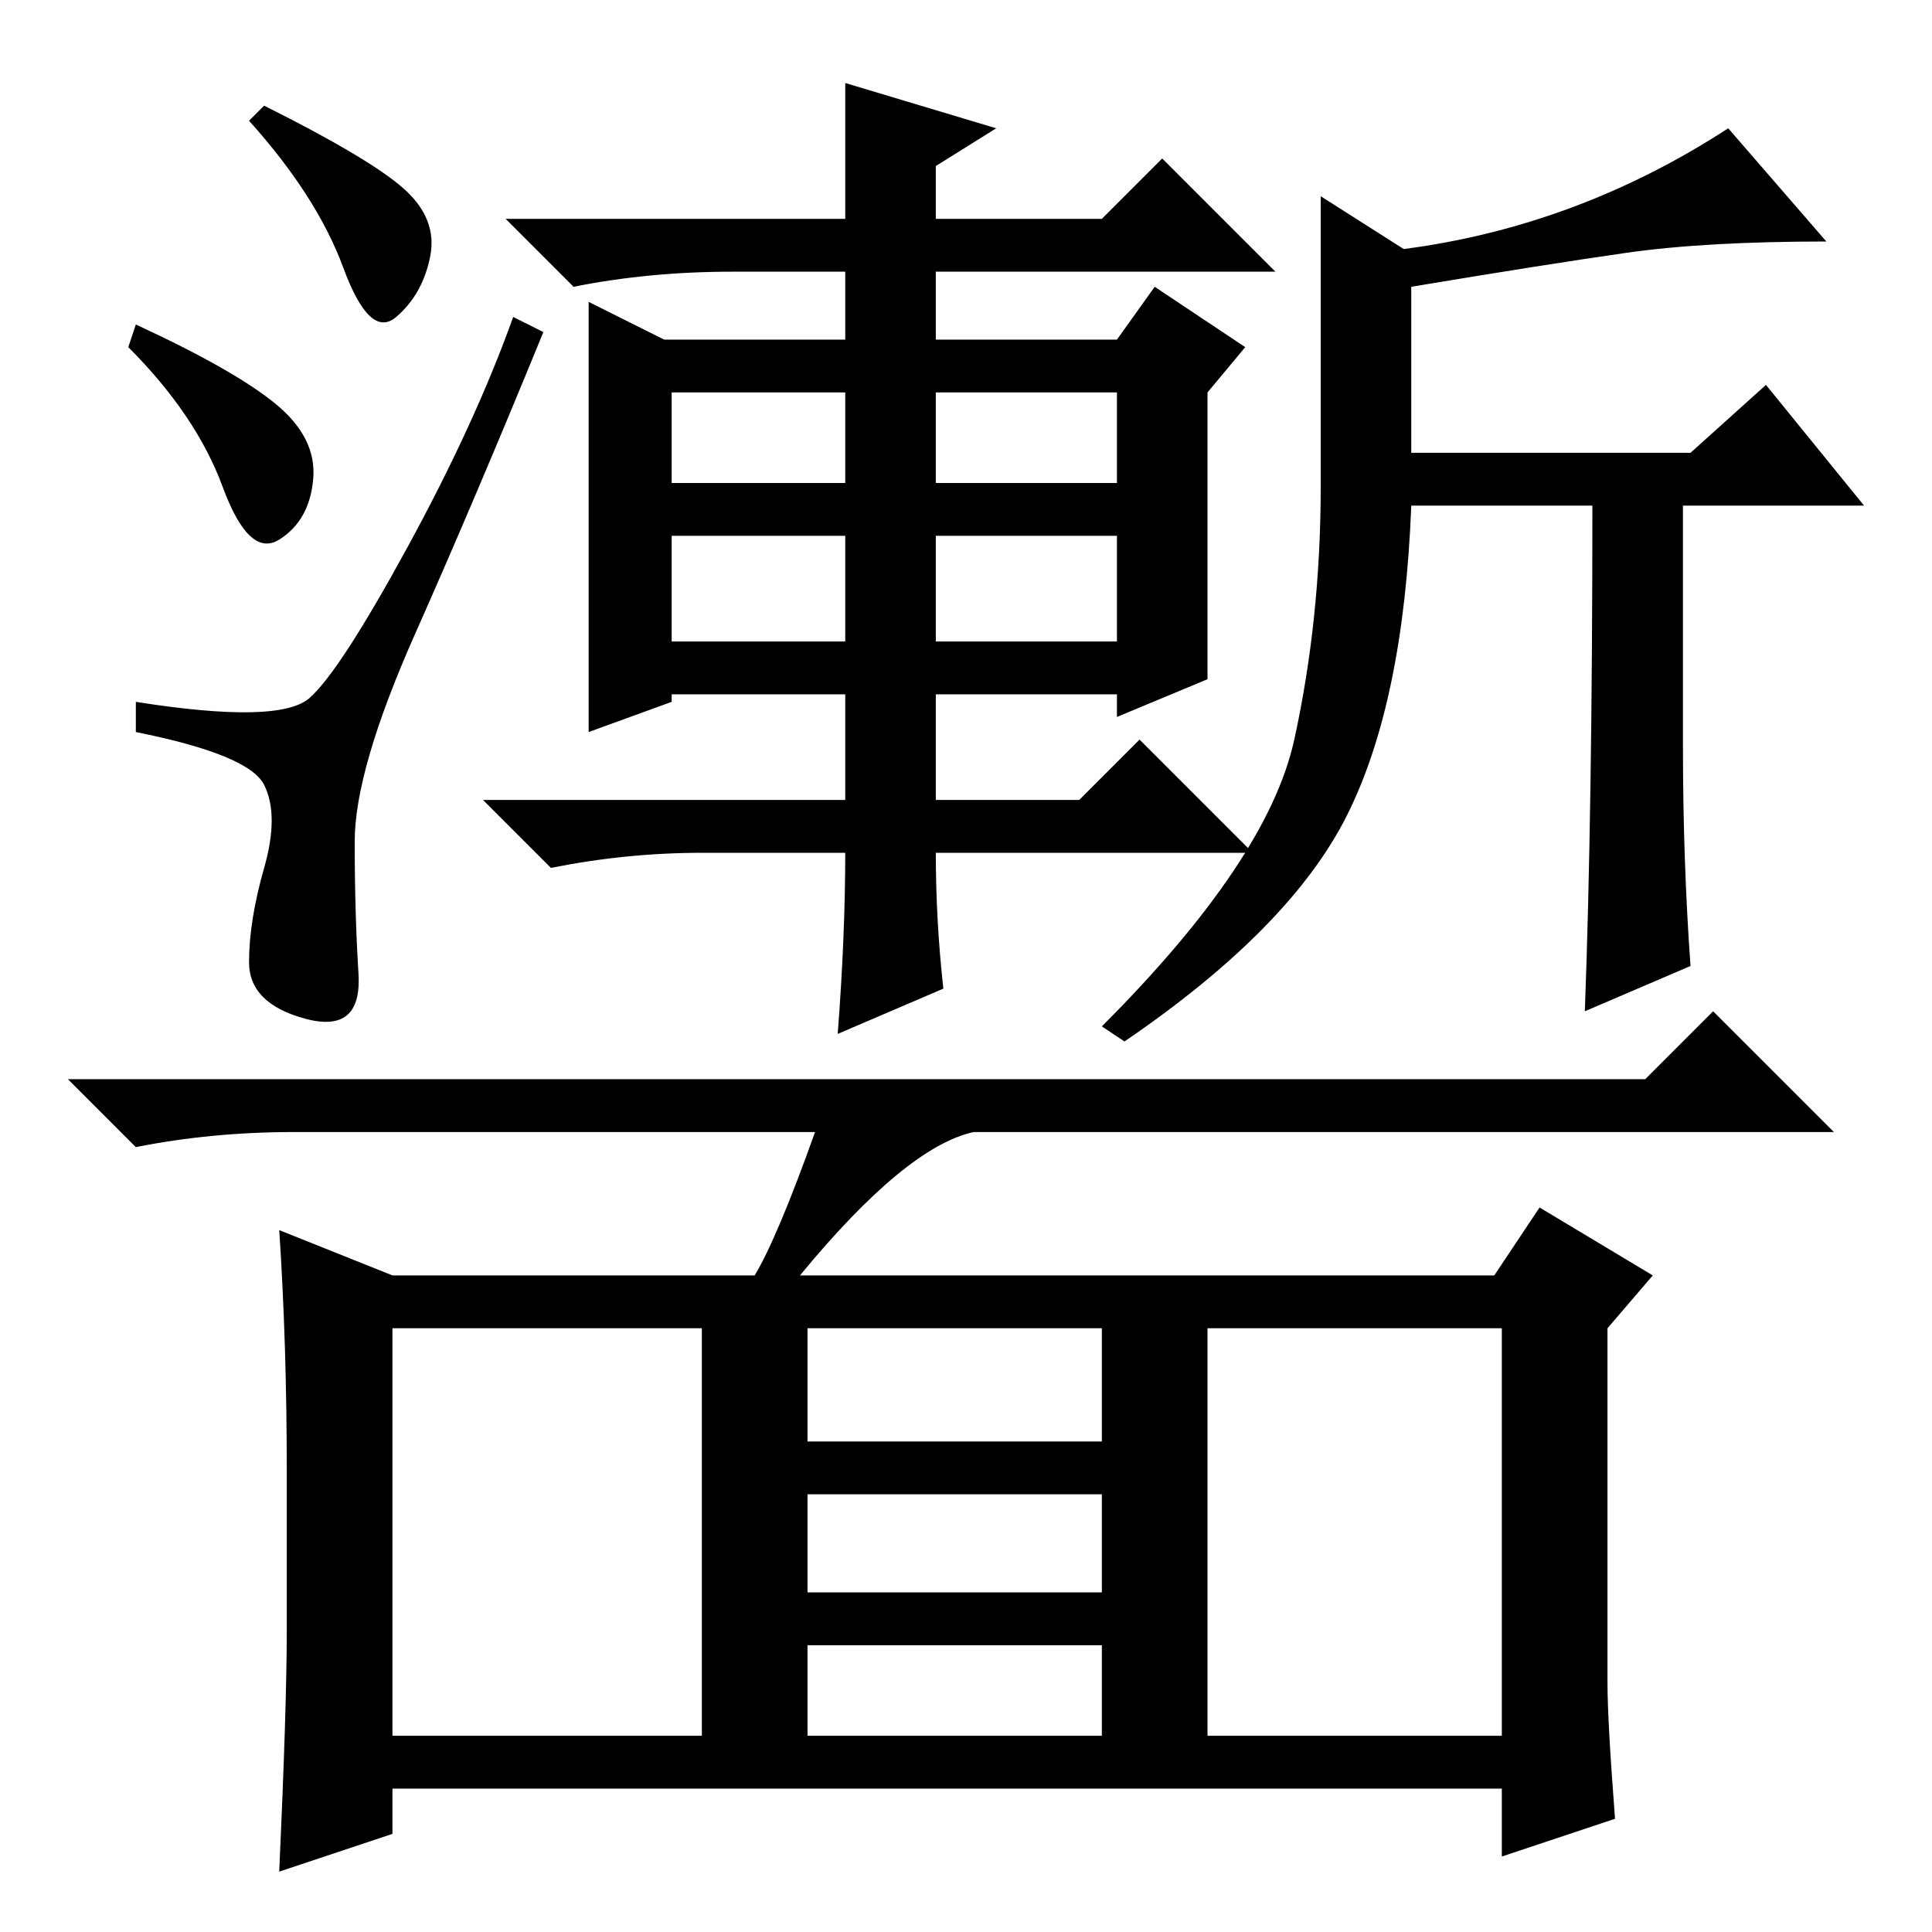 <?xml version="1.0" standalone="no"?>
<!DOCTYPE svg PUBLIC "-//W3C//DTD SVG 1.1//EN" "http://www.w3.org/Graphics/SVG/1.1/DTD/svg11.dtd" >
<svg xmlns="http://www.w3.org/2000/svg" xmlns:xlink="http://www.w3.org/1999/xlink" version="1.1" viewBox="0 -36 256 256">
  <g transform="matrix(1 0 0 -1 0 220)">
   <path fill="currentColor"
d="M35 242q14 -7 18.5 -11t3.5 -9t-4.5 -8t-7 6.5t-12.5 19.5zM18 213q13 -6 18.5 -10.5t5 -10t-4.5 -8t-7.5 7t-12.5 18.5zM41 163.5q4 3.5 13 20t14 30.5l4 -2q-9 -22 -17 -40t-8 -27.5t0.5 -17.5t-7 -6t-7.5 7.5t2 12.5t0 11t-17 7v4q19 -3 23 0.5zM89 192h23v12h-23v-12
zM124 192h24v12h-24v-12zM89 171h23v14h-23v-14zM124 171h24v14h-24v-14zM125 125l-14 -6q1 13 1 24h-19q-10 0 -20 -2l-9 9h48v14h-23v-1l-11 -4v57l10 -5h24v9h-15q-11 0 -21 -2l-9 9h45v18l20 -6l-8 -5v-7h22l8 8l15 -15h-45v-9h24l5 7l12 -8l-5 -6v-38l-12 -5v3h-24v-14
h19l8 8l15 -15h-42q0 -9 1 -18zM223 157q0 -15 1 -29l-14 -6q1 27 1 67h-24q-1 -26 -8.5 -41t-29.5 -30l-3 2q22 22 25.5 38t3.5 33.5v38.5l11 -7q23 3 43 16l13 -15q-16 0 -26.5 -1.5t-28.5 -4.5v-22h37l10 9l13 -16h-24v-32zM107 26h39v12h-39v-12zM214 15l-15 -5v9h-147
v-6l-15 -5q1 22 1 32v21q0 17 -1 32l15 -6h48q3 5 8 19h-69q-11 0 -21 -2l-9 9h209l9 9l16 -16h-114q-9 -2 -23 -19h92l6 9l15 -9l-6 -7v-47q0 -5 1 -18zM52 26h41v54h-41v-54zM160 26h39v54h-39v-54zM107 65h39v15h-39v-15zM107 45h39v13h-39v-13z" />
  </g>

</svg>
